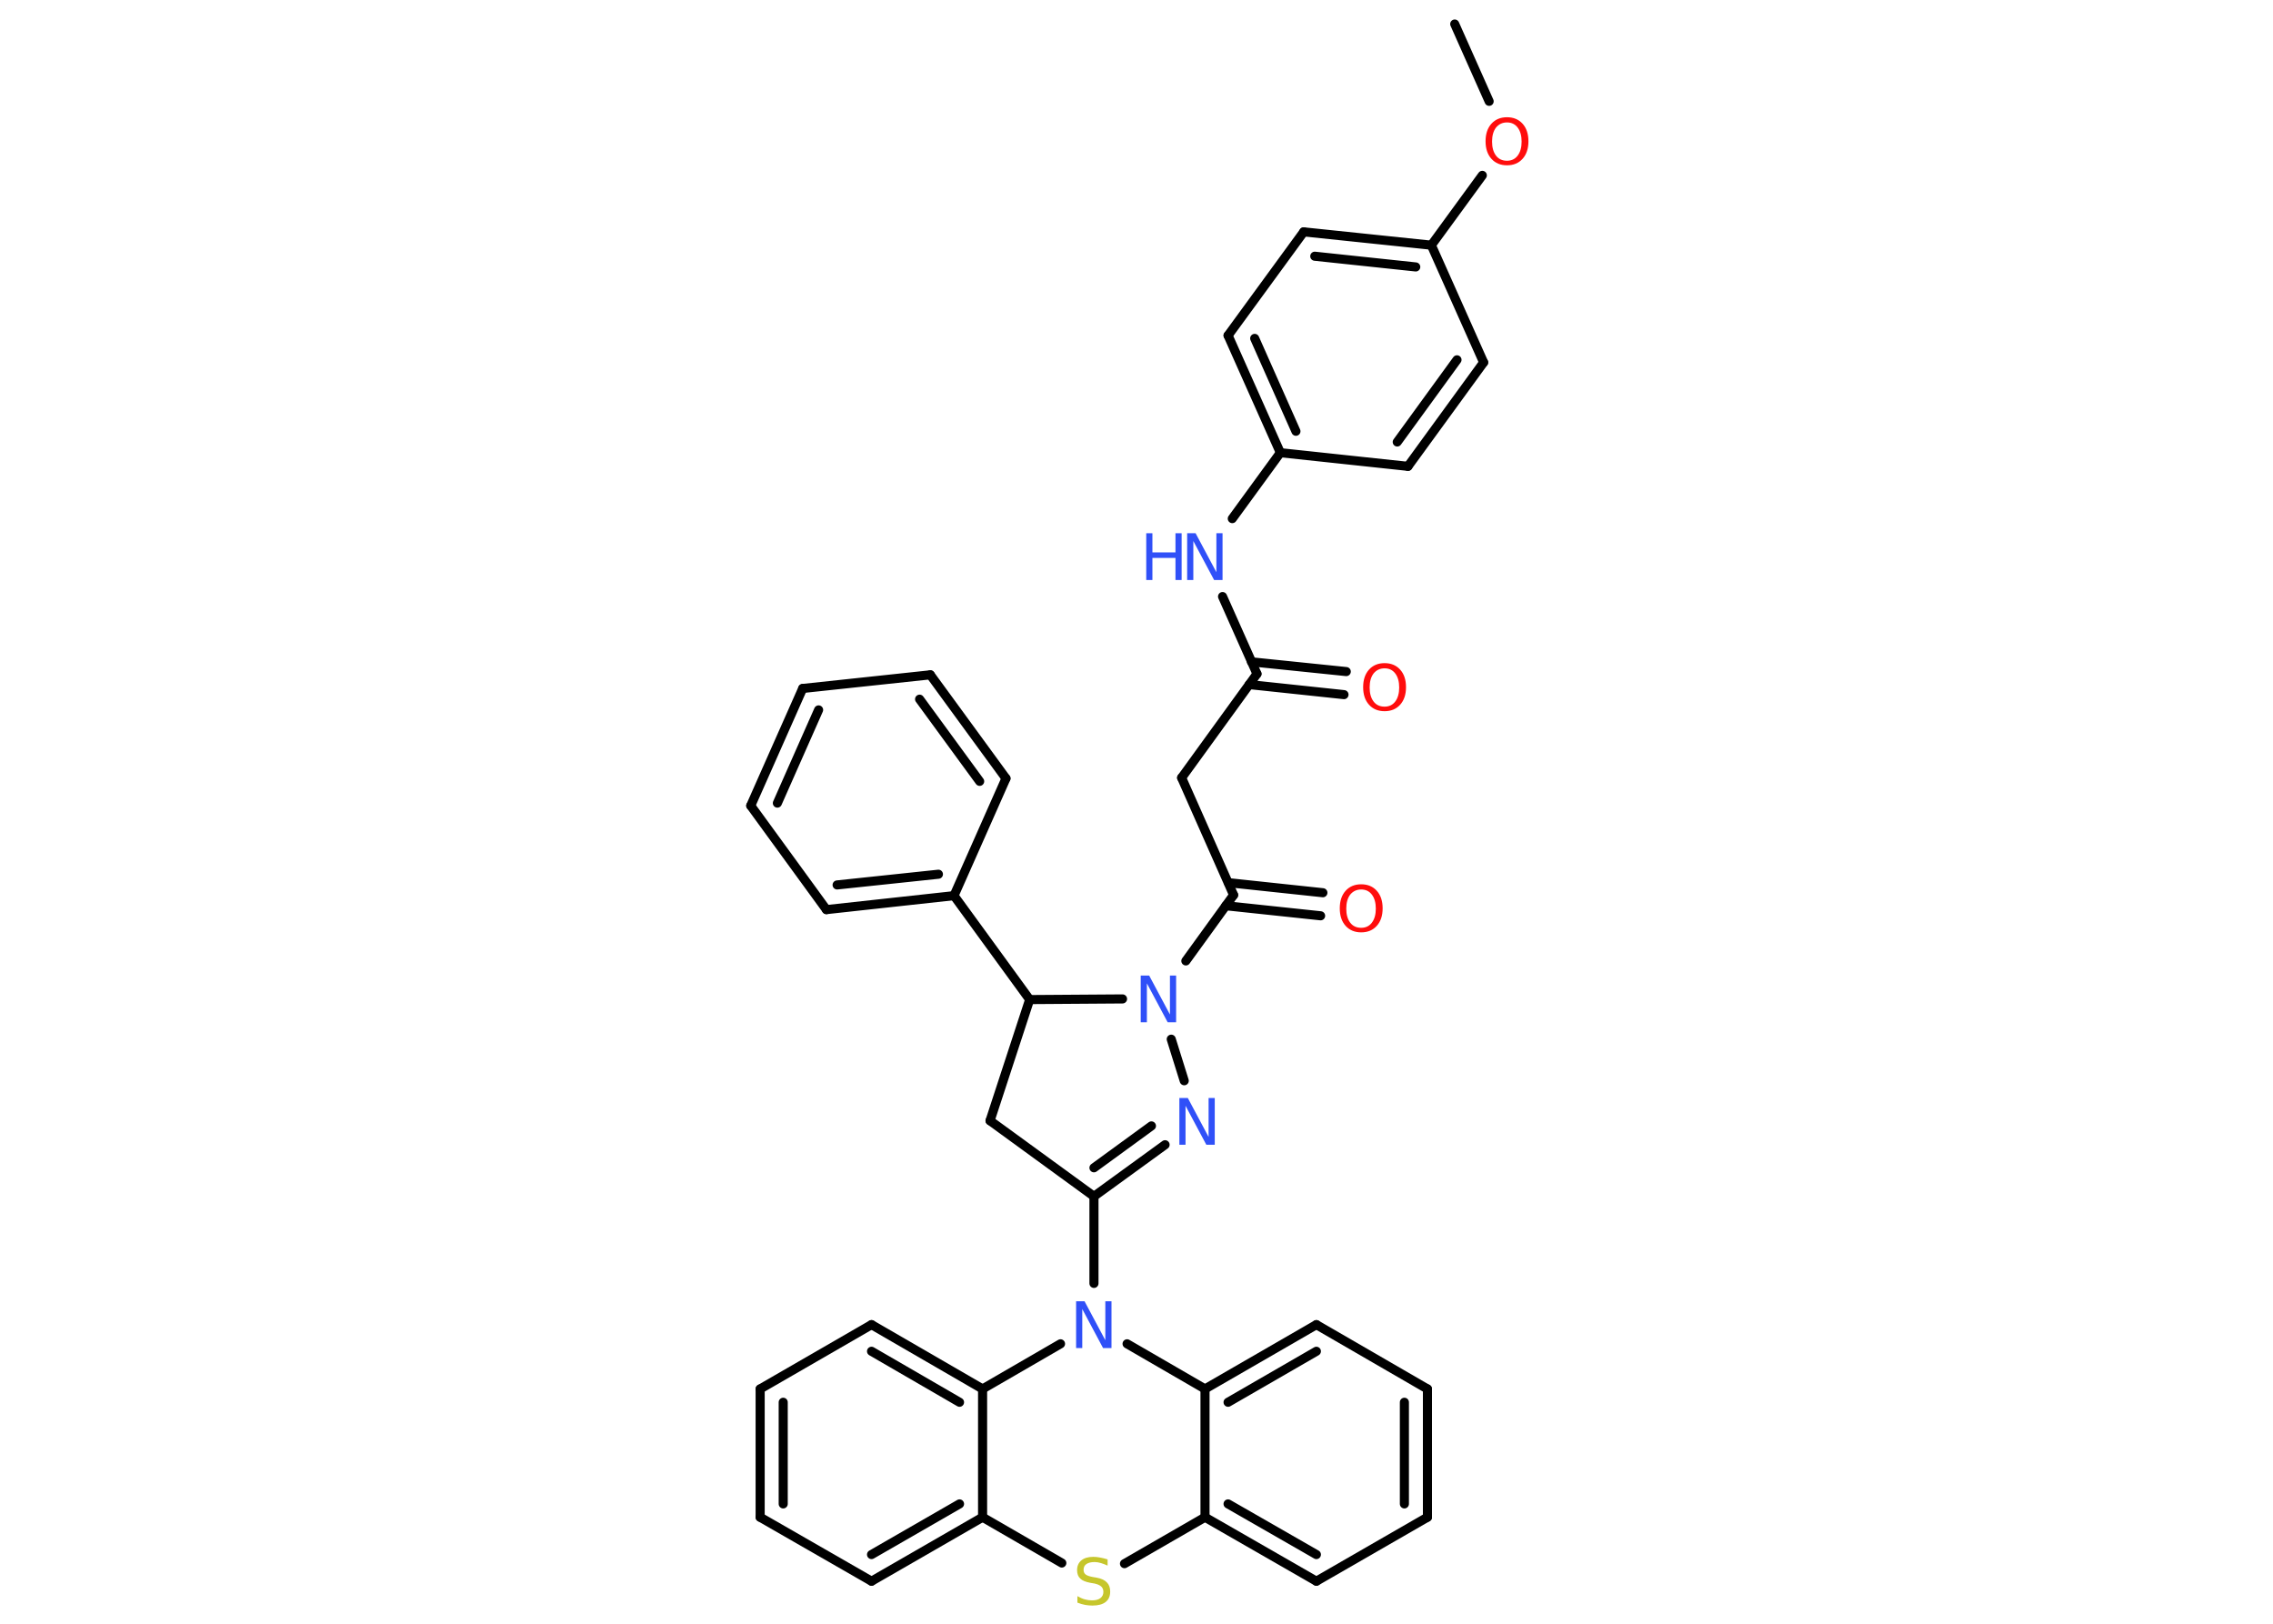 <?xml version='1.0' encoding='UTF-8'?>
<!DOCTYPE svg PUBLIC "-//W3C//DTD SVG 1.1//EN" "http://www.w3.org/Graphics/SVG/1.1/DTD/svg11.dtd">
<svg version='1.2' xmlns='http://www.w3.org/2000/svg' xmlns:xlink='http://www.w3.org/1999/xlink' width='70.0mm' height='50.0mm' viewBox='0 0 70.0 50.0'>
  <desc>Generated by the Chemistry Development Kit (http://github.com/cdk)</desc>
  <g stroke-linecap='round' stroke-linejoin='round' stroke='#000000' stroke-width='.28' fill='#3050F8'>
    <rect x='.0' y='.0' width='70.0' height='50.0' fill='#FFFFFF' stroke='none'/>
    <g id='mol1' class='mol'>
      <line id='mol1bnd1' class='bond' x1='44.8' y1='.74' x2='45.86' y2='3.12'/>
      <line id='mol1bnd2' class='bond' x1='45.65' y1='5.4' x2='44.08' y2='7.55'/>
      <g id='mol1bnd3' class='bond'>
        <line x1='44.08' y1='7.55' x2='40.15' y2='7.14'/>
        <line x1='43.6' y1='8.22' x2='40.49' y2='7.89'/>
      </g>
      <line id='mol1bnd4' class='bond' x1='40.15' y1='7.14' x2='37.82' y2='10.33'/>
      <g id='mol1bnd5' class='bond'>
        <line x1='37.82' y1='10.33' x2='39.43' y2='13.94'/>
        <line x1='38.64' y1='10.42' x2='39.91' y2='13.28'/>
      </g>
      <line id='mol1bnd6' class='bond' x1='39.43' y1='13.94' x2='37.95' y2='15.97'/>
      <line id='mol1bnd7' class='bond' x1='37.65' y1='18.37' x2='38.71' y2='20.75'/>
      <g id='mol1bnd8' class='bond'>
        <line x1='38.54' y1='20.38' x2='41.46' y2='20.68'/>
        <line x1='38.47' y1='21.08' x2='41.39' y2='21.39'/>
      </g>
      <line id='mol1bnd9' class='bond' x1='38.71' y1='20.75' x2='36.39' y2='23.95'/>
      <line id='mol1bnd10' class='bond' x1='36.39' y1='23.95' x2='37.99' y2='27.56'/>
      <g id='mol1bnd11' class='bond'>
        <line x1='37.83' y1='27.18' x2='40.74' y2='27.49'/>
        <line x1='37.75' y1='27.89' x2='40.67' y2='28.2'/>
      </g>
      <line id='mol1bnd12' class='bond' x1='37.99' y1='27.56' x2='36.52' y2='29.59'/>
      <line id='mol1bnd13' class='bond' x1='36.07' y1='32.0' x2='36.47' y2='33.28'/>
      <g id='mol1bnd14' class='bond'>
        <line x1='33.69' y1='36.84' x2='35.88' y2='35.25'/>
        <line x1='33.69' y1='35.96' x2='35.46' y2='34.67'/>
      </g>
      <line id='mol1bnd15' class='bond' x1='33.69' y1='36.84' x2='33.69' y2='39.52'/>
      <line id='mol1bnd16' class='bond' x1='34.71' y1='41.38' x2='37.11' y2='42.77'/>
      <g id='mol1bnd17' class='bond'>
        <line x1='40.54' y1='40.79' x2='37.11' y2='42.77'/>
        <line x1='40.54' y1='41.61' x2='37.82' y2='43.18'/>
      </g>
      <line id='mol1bnd18' class='bond' x1='40.54' y1='40.79' x2='43.96' y2='42.77'/>
      <g id='mol1bnd19' class='bond'>
        <line x1='43.96' y1='46.72' x2='43.96' y2='42.77'/>
        <line x1='43.25' y1='46.31' x2='43.25' y2='43.18'/>
      </g>
      <line id='mol1bnd20' class='bond' x1='43.96' y1='46.72' x2='40.54' y2='48.69'/>
      <g id='mol1bnd21' class='bond'>
        <line x1='37.11' y1='46.72' x2='40.54' y2='48.69'/>
        <line x1='37.82' y1='46.31' x2='40.54' y2='47.87'/>
      </g>
      <line id='mol1bnd22' class='bond' x1='37.11' y1='42.77' x2='37.11' y2='46.72'/>
      <line id='mol1bnd23' class='bond' x1='37.11' y1='46.72' x2='34.63' y2='48.15'/>
      <line id='mol1bnd24' class='bond' x1='32.7' y1='48.13' x2='30.26' y2='46.72'/>
      <g id='mol1bnd25' class='bond'>
        <line x1='26.84' y1='48.69' x2='30.26' y2='46.72'/>
        <line x1='26.84' y1='47.87' x2='29.55' y2='46.31'/>
      </g>
      <line id='mol1bnd26' class='bond' x1='26.84' y1='48.69' x2='23.41' y2='46.72'/>
      <g id='mol1bnd27' class='bond'>
        <line x1='23.41' y1='42.77' x2='23.41' y2='46.72'/>
        <line x1='24.12' y1='43.18' x2='24.12' y2='46.31'/>
      </g>
      <line id='mol1bnd28' class='bond' x1='23.41' y1='42.77' x2='26.84' y2='40.79'/>
      <g id='mol1bnd29' class='bond'>
        <line x1='30.26' y1='42.77' x2='26.84' y2='40.79'/>
        <line x1='29.55' y1='43.18' x2='26.84' y2='41.61'/>
      </g>
      <line id='mol1bnd30' class='bond' x1='30.26' y1='46.72' x2='30.26' y2='42.77'/>
      <line id='mol1bnd31' class='bond' x1='32.66' y1='41.38' x2='30.26' y2='42.77'/>
      <line id='mol1bnd32' class='bond' x1='33.69' y1='36.84' x2='30.49' y2='34.51'/>
      <line id='mol1bnd33' class='bond' x1='30.49' y1='34.51' x2='31.71' y2='30.78'/>
      <line id='mol1bnd34' class='bond' x1='34.57' y1='30.76' x2='31.71' y2='30.78'/>
      <line id='mol1bnd35' class='bond' x1='31.71' y1='30.78' x2='29.38' y2='27.58'/>
      <g id='mol1bnd36' class='bond'>
        <line x1='25.45' y1='28.01' x2='29.38' y2='27.58'/>
        <line x1='25.78' y1='27.25' x2='28.9' y2='26.92'/>
      </g>
      <line id='mol1bnd37' class='bond' x1='25.45' y1='28.01' x2='23.12' y2='24.81'/>
      <g id='mol1bnd38' class='bond'>
        <line x1='24.72' y1='21.2' x2='23.12' y2='24.81'/>
        <line x1='25.21' y1='21.86' x2='23.94' y2='24.73'/>
      </g>
      <line id='mol1bnd39' class='bond' x1='24.72' y1='21.2' x2='28.65' y2='20.78'/>
      <g id='mol1bnd40' class='bond'>
        <line x1='30.98' y1='23.97' x2='28.65' y2='20.78'/>
        <line x1='30.17' y1='24.06' x2='28.32' y2='21.53'/>
      </g>
      <line id='mol1bnd41' class='bond' x1='29.38' y1='27.58' x2='30.98' y2='23.97'/>
      <line id='mol1bnd42' class='bond' x1='39.43' y1='13.94' x2='43.36' y2='14.36'/>
      <g id='mol1bnd43' class='bond'>
        <line x1='43.36' y1='14.36' x2='45.69' y2='11.16'/>
        <line x1='43.03' y1='13.61' x2='44.87' y2='11.08'/>
      </g>
      <line id='mol1bnd44' class='bond' x1='44.08' y1='7.55' x2='45.69' y2='11.16'/>
      <path id='mol1atm2' class='atom' d='M46.41 3.77q-.21 .0 -.34 .16q-.12 .16 -.12 .43q.0 .27 .12 .43q.12 .16 .34 .16q.21 .0 .33 -.16q.12 -.16 .12 -.43q.0 -.27 -.12 -.43q-.12 -.16 -.33 -.16zM46.41 3.61q.3 .0 .48 .2q.18 .2 .18 .54q.0 .34 -.18 .54q-.18 .2 -.48 .2q-.3 .0 -.48 -.2q-.18 -.2 -.18 -.54q.0 -.34 .18 -.54q.18 -.2 .48 -.2z' stroke='none' fill='#FF0D0D'/>
      <g id='mol1atm7' class='atom'>
        <path d='M36.56 16.42h.26l.64 1.2v-1.2h.19v1.44h-.26l-.64 -1.2v1.2h-.19v-1.44z' stroke='none'/>
        <path d='M35.3 16.42h.19v.59h.71v-.59h.19v1.44h-.19v-.68h-.71v.68h-.19v-1.44z' stroke='none'/>
      </g>
      <path id='mol1atm9' class='atom' d='M42.64 20.58q-.21 .0 -.34 .16q-.12 .16 -.12 .43q.0 .27 .12 .43q.12 .16 .34 .16q.21 .0 .33 -.16q.12 -.16 .12 -.43q.0 -.27 -.12 -.43q-.12 -.16 -.33 -.16zM42.64 20.42q.3 .0 .48 .2q.18 .2 .18 .54q.0 .34 -.18 .54q-.18 .2 -.48 .2q-.3 .0 -.48 -.2q-.18 -.2 -.18 -.54q.0 -.34 .18 -.54q.18 -.2 .48 -.2z' stroke='none' fill='#FF0D0D'/>
      <path id='mol1atm12' class='atom' d='M41.92 27.39q-.21 .0 -.34 .16q-.12 .16 -.12 .43q.0 .27 .12 .43q.12 .16 .34 .16q.21 .0 .33 -.16q.12 -.16 .12 -.43q.0 -.27 -.12 -.43q-.12 -.16 -.33 -.16zM41.92 27.23q.3 .0 .48 .2q.18 .2 .18 .54q.0 .34 -.18 .54q-.18 .2 -.48 .2q-.3 .0 -.48 -.2q-.18 -.2 -.18 -.54q.0 -.34 .18 -.54q.18 -.2 .48 -.2z' stroke='none' fill='#FF0D0D'/>
      <path id='mol1atm13' class='atom' d='M35.13 30.04h.26l.64 1.2v-1.2h.19v1.44h-.26l-.64 -1.2v1.2h-.19v-1.44z' stroke='none'/>
      <path id='mol1atm14' class='atom' d='M36.32 33.81h.26l.64 1.2v-1.2h.19v1.44h-.26l-.64 -1.2v1.2h-.19v-1.44z' stroke='none'/>
      <path id='mol1atm16' class='atom' d='M33.14 40.07h.26l.64 1.2v-1.2h.19v1.44h-.26l-.64 -1.2v1.2h-.19v-1.44z' stroke='none'/>
      <path id='mol1atm23' class='atom' d='M34.11 48.02v.19q-.11 -.05 -.21 -.08q-.1 -.03 -.19 -.03q-.16 .0 -.25 .06q-.09 .06 -.09 .18q.0 .09 .06 .14q.06 .05 .22 .08l.12 .02q.22 .04 .32 .15q.1 .1 .1 .28q.0 .21 -.14 .32q-.14 .11 -.41 .11q-.1 .0 -.22 -.02q-.11 -.02 -.24 -.07v-.2q.12 .07 .23 .1q.11 .03 .22 .03q.17 .0 .26 -.07q.09 -.07 .09 -.19q.0 -.11 -.07 -.17q-.07 -.06 -.21 -.09l-.12 -.02q-.22 -.04 -.31 -.13q-.1 -.09 -.1 -.26q.0 -.19 .13 -.3q.13 -.11 .37 -.11q.1 .0 .2 .02q.11 .02 .21 .05z' stroke='none' fill='#C6C62C'/>
    </g>
  </g>
</svg>
